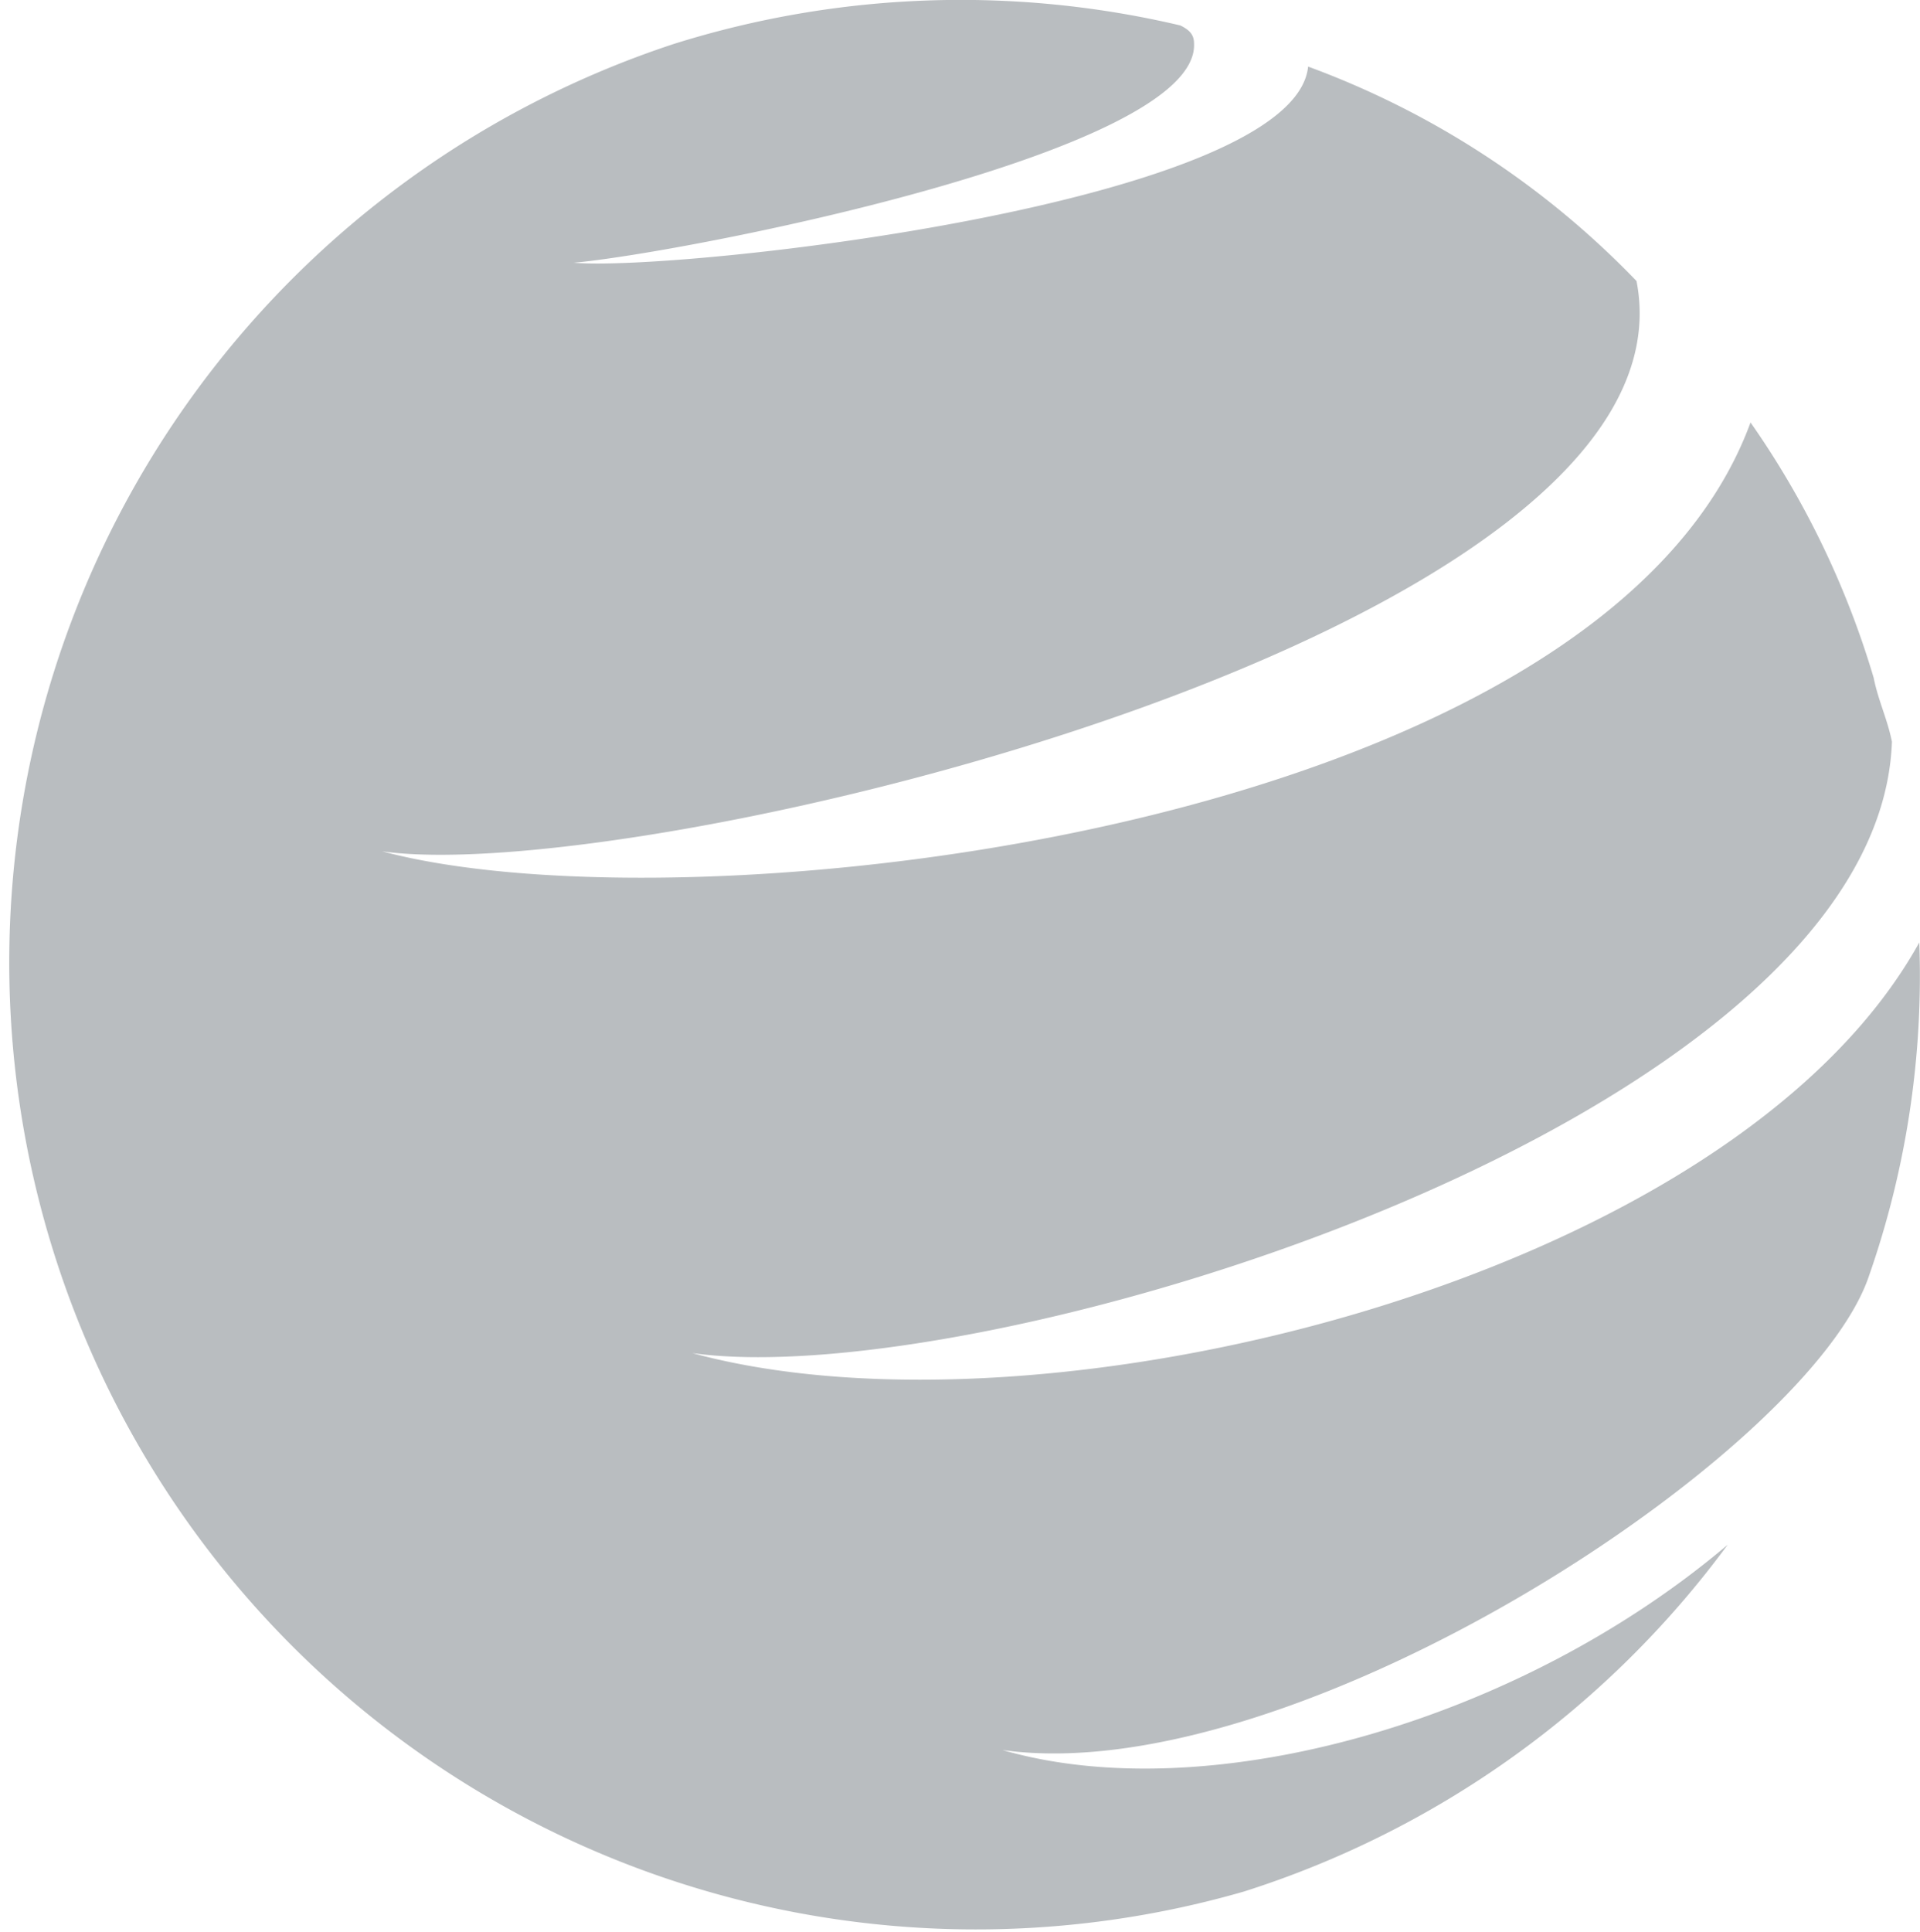 <svg xmlns="http://www.w3.org/2000/svg" viewBox="0 0 50.701 51.002"><defs><style>.a{fill:#B9BDC0;fill-rule:evenodd;}</style></defs><path class="a" d="M17.822,1.2A25.275,25.275,0,0,1,31.192.714c.241.12.361.241.361.482.12,2.891-13.611,5.541-16.381,5.782C17.943,7.218,34.2,5.412,34.565,1.8a23.062,23.062,0,0,1,8.672,5.661c1.807,9.275-26.379,16.02-33.124,15.056,8.07,2.168,32.16-.482,36.135-11.322A23.287,23.287,0,0,1,49.5,17.938c.12.6.361,1.084.482,1.686-.361,10-23.97,17.224-31.678,16.14,9.275,2.529,27.463-1.927,32.4-10.841a24,24,0,0,1-1.325,8.793c-1.566,4.7-15.177,13.611-22.886,12.527,5.42,1.566,13.611-.723,19.152-5.42a25.406,25.406,0,0,1-12.768,9.154A25.528,25.528,0,0,1,17.822,1.2" transform="translate(-0.022 -0.042)"/></svg>